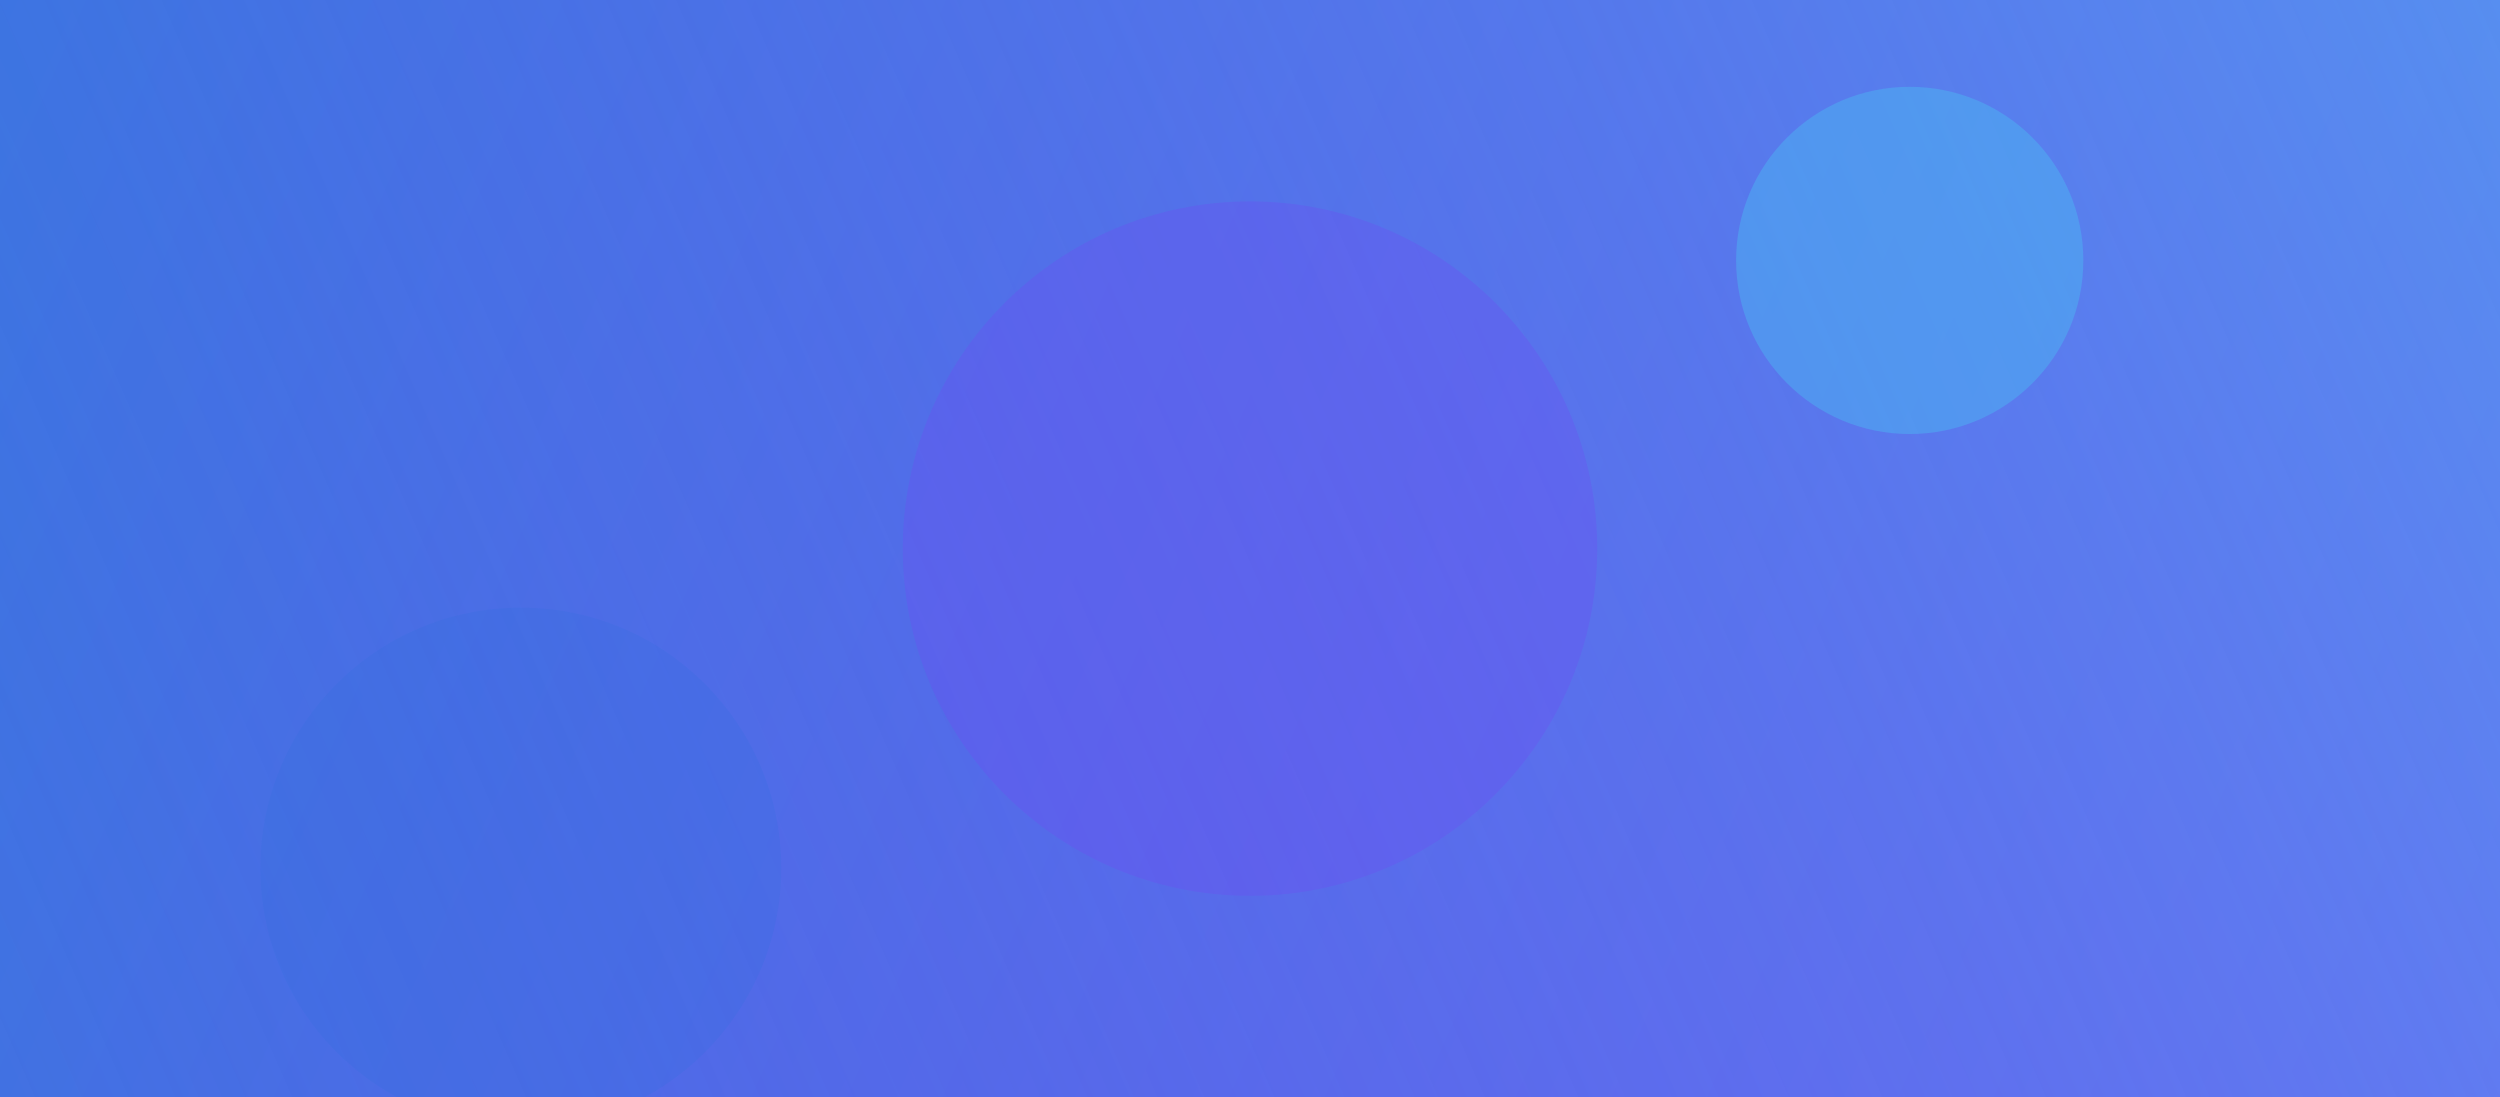 <svg width="1440" height="632" viewBox="0 0 1440 632" fill="none" xmlns="http://www.w3.org/2000/svg">
  <rect width="1440" height="632" fill="#3171DE" opacity="0.8"/>
  <path d="M0 0H1440V632H0V0Z" fill="url(#paint0_linear)" fill-opacity="0.8"/>
  <path d="M1440 0H0V632H1440V0Z" fill="url(#paint1_linear)" fill-opacity="0.5"/>
  <circle cx="720" cy="316" r="200" fill="#704AF2" opacity="0.3"/>
  <circle cx="1100" cy="150" r="100" fill="#4AC0F2" opacity="0.4"/>
  <circle cx="300" cy="500" r="150" fill="#3171DE" opacity="0.2"/>
  <defs>
    <linearGradient id="paint0_linear" x1="0" y1="0" x2="1440" y2="632" gradientUnits="userSpaceOnUse">
      <stop stop-color="#3171DE"/>
      <stop offset="1" stop-color="#704AF2"/>
    </linearGradient>
    <linearGradient id="paint1_linear" x1="1440" y1="0" x2="0" y2="632" gradientUnits="userSpaceOnUse">
      <stop stop-color="#4AC0F2"/>
      <stop offset="1" stop-color="#704AF2" stop-opacity="0"/>
    </linearGradient>
  </defs>
</svg>